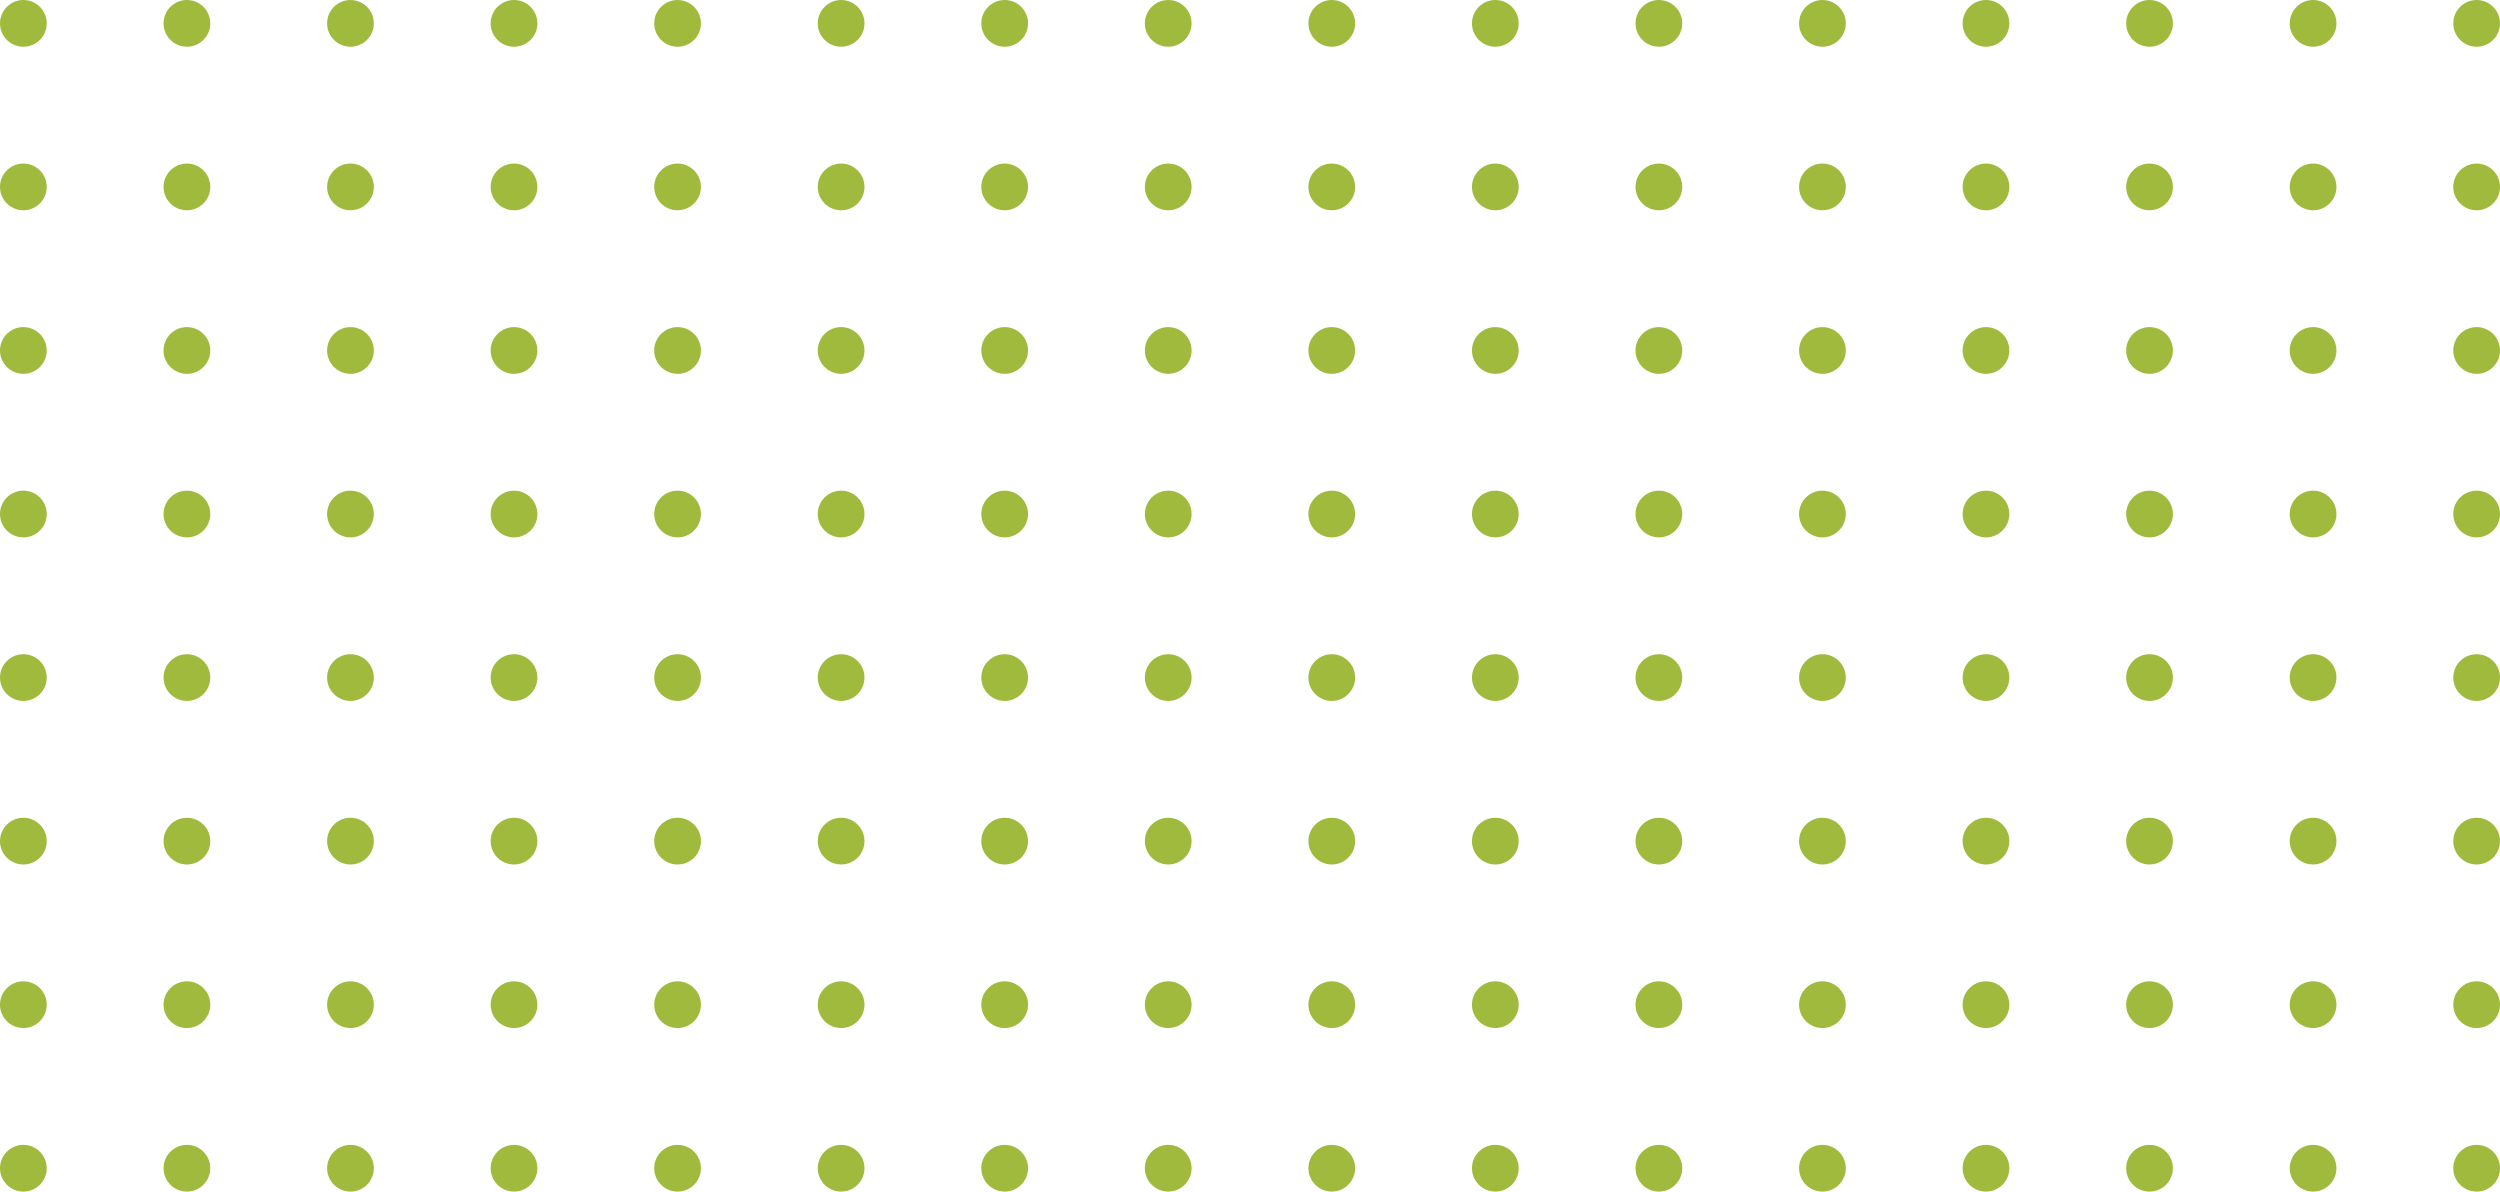 <svg width="107" height="51" viewBox="0 0 107 51" fill="none" xmlns="http://www.w3.org/2000/svg">
<path d="M2 1C2 1.552 1.552 2 1 2C0.448 2 0 1.552 0 1C0 0.448 0.448 0 1 0C1.552 0 2 0.448 2 1Z" fill="#9FBA3C"/>
<path d="M58 1C58 1.552 57.552 2 57 2C56.448 2 56 1.552 56 1C56 0.448 56.448 0 57 0C57.552 0 58 0.448 58 1Z" fill="#9FBA3C"/>
<path d="M30 1C30 1.552 29.552 2 29 2C28.448 2 28 1.552 28 1C28 0.448 28.448 0 29 0C29.552 0 30 0.448 30 1Z" fill="#9FBA3C"/>
<path d="M86 1C86 1.552 85.552 2 85 2C84.448 2 84 1.552 84 1C84 0.448 84.448 0 85 0C85.552 0 86 0.448 86 1Z" fill="#9FBA3C"/>
<path d="M16 1C16 1.552 15.552 2 15 2C14.448 2 14 1.552 14 1C14 0.448 14.448 0 15 0C15.552 0 16 0.448 16 1Z" fill="#9FBA3C"/>
<path d="M72 1C72 1.552 71.552 2 71 2C70.448 2 70 1.552 70 1C70 0.448 70.448 0 71 0C71.552 0 72 0.448 72 1Z" fill="#9FBA3C"/>
<path d="M44 1C44 1.552 43.552 2 43 2C42.448 2 42 1.552 42 1C42 0.448 42.448 0 43 0C43.552 0 44 0.448 44 1Z" fill="#9FBA3C"/>
<path d="M100 1C100 1.552 99.552 2 99 2C98.448 2 98 1.552 98 1C98 0.448 98.448 0 99 0C99.552 0 100 0.448 100 1Z" fill="#9FBA3C"/>
<path d="M9 1C9 1.552 8.552 2 8 2C7.448 2 7 1.552 7 1C7 0.448 7.448 0 8 0C8.552 0 9 0.448 9 1Z" fill="#9FBA3C"/>
<path d="M65 1C65 1.552 64.552 2 64 2C63.448 2 63 1.552 63 1C63 0.448 63.448 0 64 0C64.552 0 65 0.448 65 1Z" fill="#9FBA3C"/>
<path d="M37 1C37 1.552 36.552 2 36 2C35.448 2 35 1.552 35 1C35 0.448 35.448 0 36 0C36.552 0 37 0.448 37 1Z" fill="#9FBA3C"/>
<path d="M93 1C93 1.552 92.552 2 92 2C91.448 2 91 1.552 91 1C91 0.448 91.448 0 92 0C92.552 0 93 0.448 93 1Z" fill="#9FBA3C"/>
<path d="M23 1C23 1.552 22.552 2 22 2C21.448 2 21 1.552 21 1C21 0.448 21.448 0 22 0C22.552 0 23 0.448 23 1Z" fill="#9FBA3C"/>
<path d="M79 1C79 1.552 78.552 2 78 2C77.448 2 77 1.552 77 1C77 0.448 77.448 0 78 0C78.552 0 79 0.448 79 1Z" fill="#9FBA3C"/>
<path d="M51 1C51 1.552 50.552 2 50 2C49.448 2 49 1.552 49 1C49 0.448 49.448 0 50 0C50.552 0 51 0.448 51 1Z" fill="#9FBA3C"/>
<path d="M107 1C107 1.552 106.552 2 106 2C105.448 2 105 1.552 105 1C105 0.448 105.448 0 106 0C106.552 0 107 0.448 107 1Z" fill="#9FBA3C"/>
<path d="M2 29C2 29.552 1.552 30 1 30C0.448 30 0 29.552 0 29C0 28.448 0.448 28 1 28C1.552 28 2 28.448 2 29Z" fill="#9FBA3C"/>
<path d="M58 29C58 29.552 57.552 30 57 30C56.448 30 56 29.552 56 29C56 28.448 56.448 28 57 28C57.552 28 58 28.448 58 29Z" fill="#9FBA3C"/>
<path d="M30 29C30 29.552 29.552 30 29 30C28.448 30 28 29.552 28 29C28 28.448 28.448 28 29 28C29.552 28 30 28.448 30 29Z" fill="#9FBA3C"/>
<path d="M86 29C86 29.552 85.552 30 85 30C84.448 30 84 29.552 84 29C84 28.448 84.448 28 85 28C85.552 28 86 28.448 86 29Z" fill="#9FBA3C"/>
<path d="M16 29C16 29.552 15.552 30 15 30C14.448 30 14 29.552 14 29C14 28.448 14.448 28 15 28C15.552 28 16 28.448 16 29Z" fill="#9FBA3C"/>
<path d="M72 29C72 29.552 71.552 30 71 30C70.448 30 70 29.552 70 29C70 28.448 70.448 28 71 28C71.552 28 72 28.448 72 29Z" fill="#9FBA3C"/>
<path d="M44 29C44 29.552 43.552 30 43 30C42.448 30 42 29.552 42 29C42 28.448 42.448 28 43 28C43.552 28 44 28.448 44 29Z" fill="#9FBA3C"/>
<path d="M100 29C100 29.552 99.552 30 99 30C98.448 30 98 29.552 98 29C98 28.448 98.448 28 99 28C99.552 28 100 28.448 100 29Z" fill="#9FBA3C"/>
<path d="M9 29C9 29.552 8.552 30 8 30C7.448 30 7 29.552 7 29C7 28.448 7.448 28 8 28C8.552 28 9 28.448 9 29Z" fill="#9FBA3C"/>
<path d="M65 29C65 29.552 64.552 30 64 30C63.448 30 63 29.552 63 29C63 28.448 63.448 28 64 28C64.552 28 65 28.448 65 29Z" fill="#9FBA3C"/>
<path d="M37 29C37 29.552 36.552 30 36 30C35.448 30 35 29.552 35 29C35 28.448 35.448 28 36 28C36.552 28 37 28.448 37 29Z" fill="#9FBA3C"/>
<path d="M93 29C93 29.552 92.552 30 92 30C91.448 30 91 29.552 91 29C91 28.448 91.448 28 92 28C92.552 28 93 28.448 93 29Z" fill="#9FBA3C"/>
<path d="M23 29C23 29.552 22.552 30 22 30C21.448 30 21 29.552 21 29C21 28.448 21.448 28 22 28C22.552 28 23 28.448 23 29Z" fill="#9FBA3C"/>
<path d="M79 29C79 29.552 78.552 30 78 30C77.448 30 77 29.552 77 29C77 28.448 77.448 28 78 28C78.552 28 79 28.448 79 29Z" fill="#9FBA3C"/>
<path d="M51 29C51 29.552 50.552 30 50 30C49.448 30 49 29.552 49 29C49 28.448 49.448 28 50 28C50.552 28 51 28.448 51 29Z" fill="#9FBA3C"/>
<path d="M107 29C107 29.552 106.552 30 106 30C105.448 30 105 29.552 105 29C105 28.448 105.448 28 106 28C106.552 28 107 28.448 107 29Z" fill="#9FBA3C"/>
<path d="M2 15C2 15.552 1.552 16 1 16C0.448 16 0 15.552 0 15C0 14.448 0.448 14 1 14C1.552 14 2 14.448 2 15Z" fill="#9FBA3C"/>
<path d="M58 15C58 15.552 57.552 16 57 16C56.448 16 56 15.552 56 15C56 14.448 56.448 14 57 14C57.552 14 58 14.448 58 15Z" fill="#9FBA3C"/>
<path d="M30 15C30 15.552 29.552 16 29 16C28.448 16 28 15.552 28 15C28 14.448 28.448 14 29 14C29.552 14 30 14.448 30 15Z" fill="#9FBA3C"/>
<path d="M86 15C86 15.552 85.552 16 85 16C84.448 16 84 15.552 84 15C84 14.448 84.448 14 85 14C85.552 14 86 14.448 86 15Z" fill="#9FBA3C"/>
<path d="M16 15C16 15.552 15.552 16 15 16C14.448 16 14 15.552 14 15C14 14.448 14.448 14 15 14C15.552 14 16 14.448 16 15Z" fill="#9FBA3C"/>
<path d="M72 15C72 15.552 71.552 16 71 16C70.448 16 70 15.552 70 15C70 14.448 70.448 14 71 14C71.552 14 72 14.448 72 15Z" fill="#9FBA3C"/>
<path d="M44 15C44 15.552 43.552 16 43 16C42.448 16 42 15.552 42 15C42 14.448 42.448 14 43 14C43.552 14 44 14.448 44 15Z" fill="#9FBA3C"/>
<path d="M100 15C100 15.552 99.552 16 99 16C98.448 16 98 15.552 98 15C98 14.448 98.448 14 99 14C99.552 14 100 14.448 100 15Z" fill="#9FBA3C"/>
<path d="M9 15C9 15.552 8.552 16 8 16C7.448 16 7 15.552 7 15C7 14.448 7.448 14 8 14C8.552 14 9 14.448 9 15Z" fill="#9FBA3C"/>
<path d="M65 15C65 15.552 64.552 16 64 16C63.448 16 63 15.552 63 15C63 14.448 63.448 14 64 14C64.552 14 65 14.448 65 15Z" fill="#9FBA3C"/>
<path d="M37 15C37 15.552 36.552 16 36 16C35.448 16 35 15.552 35 15C35 14.448 35.448 14 36 14C36.552 14 37 14.448 37 15Z" fill="#9FBA3C"/>
<path d="M93 15C93 15.552 92.552 16 92 16C91.448 16 91 15.552 91 15C91 14.448 91.448 14 92 14C92.552 14 93 14.448 93 15Z" fill="#9FBA3C"/>
<path d="M23 15C23 15.552 22.552 16 22 16C21.448 16 21 15.552 21 15C21 14.448 21.448 14 22 14C22.552 14 23 14.448 23 15Z" fill="#9FBA3C"/>
<path d="M79 15C79 15.552 78.552 16 78 16C77.448 16 77 15.552 77 15C77 14.448 77.448 14 78 14C78.552 14 79 14.448 79 15Z" fill="#9FBA3C"/>
<path d="M51 15C51 15.552 50.552 16 50 16C49.448 16 49 15.552 49 15C49 14.448 49.448 14 50 14C50.552 14 51 14.448 51 15Z" fill="#9FBA3C"/>
<path d="M107 15C107 15.552 106.552 16 106 16C105.448 16 105 15.552 105 15C105 14.448 105.448 14 106 14C106.552 14 107 14.448 107 15Z" fill="#9FBA3C"/>
<path d="M2 43C2 43.552 1.552 44 1 44C0.448 44 0 43.552 0 43C0 42.448 0.448 42 1 42C1.552 42 2 42.448 2 43Z" fill="#9FBA3C"/>
<path d="M58 43C58 43.552 57.552 44 57 44C56.448 44 56 43.552 56 43C56 42.448 56.448 42 57 42C57.552 42 58 42.448 58 43Z" fill="#9FBA3C"/>
<path d="M30 43C30 43.552 29.552 44 29 44C28.448 44 28 43.552 28 43C28 42.448 28.448 42 29 42C29.552 42 30 42.448 30 43Z" fill="#9FBA3C"/>
<path d="M86 43C86 43.552 85.552 44 85 44C84.448 44 84 43.552 84 43C84 42.448 84.448 42 85 42C85.552 42 86 42.448 86 43Z" fill="#9FBA3C"/>
<path d="M16 43C16 43.552 15.552 44 15 44C14.448 44 14 43.552 14 43C14 42.448 14.448 42 15 42C15.552 42 16 42.448 16 43Z" fill="#9FBA3C"/>
<path d="M72 43C72 43.552 71.552 44 71 44C70.448 44 70 43.552 70 43C70 42.448 70.448 42 71 42C71.552 42 72 42.448 72 43Z" fill="#9FBA3C"/>
<path d="M44 43C44 43.552 43.552 44 43 44C42.448 44 42 43.552 42 43C42 42.448 42.448 42 43 42C43.552 42 44 42.448 44 43Z" fill="#9FBA3C"/>
<path d="M100 43C100 43.552 99.552 44 99 44C98.448 44 98 43.552 98 43C98 42.448 98.448 42 99 42C99.552 42 100 42.448 100 43Z" fill="#9FBA3C"/>
<path d="M9 43C9 43.552 8.552 44 8 44C7.448 44 7 43.552 7 43C7 42.448 7.448 42 8 42C8.552 42 9 42.448 9 43Z" fill="#9FBA3C"/>
<path d="M65 43C65 43.552 64.552 44 64 44C63.448 44 63 43.552 63 43C63 42.448 63.448 42 64 42C64.552 42 65 42.448 65 43Z" fill="#9FBA3C"/>
<path d="M37 43C37 43.552 36.552 44 36 44C35.448 44 35 43.552 35 43C35 42.448 35.448 42 36 42C36.552 42 37 42.448 37 43Z" fill="#9FBA3C"/>
<path d="M93 43C93 43.552 92.552 44 92 44C91.448 44 91 43.552 91 43C91 42.448 91.448 42 92 42C92.552 42 93 42.448 93 43Z" fill="#9FBA3C"/>
<path d="M23 43C23 43.552 22.552 44 22 44C21.448 44 21 43.552 21 43C21 42.448 21.448 42 22 42C22.552 42 23 42.448 23 43Z" fill="#9FBA3C"/>
<path d="M79 43C79 43.552 78.552 44 78 44C77.448 44 77 43.552 77 43C77 42.448 77.448 42 78 42C78.552 42 79 42.448 79 43Z" fill="#9FBA3C"/>
<path d="M51 43C51 43.552 50.552 44 50 44C49.448 44 49 43.552 49 43C49 42.448 49.448 42 50 42C50.552 42 51 42.448 51 43Z" fill="#9FBA3C"/>
<path d="M107 43C107 43.552 106.552 44 106 44C105.448 44 105 43.552 105 43C105 42.448 105.448 42 106 42C106.552 42 107 42.448 107 43Z" fill="#9FBA3C"/>
<path d="M2 8C2 8.552 1.552 9 1 9C0.448 9 0 8.552 0 8C0 7.448 0.448 7 1 7C1.552 7 2 7.448 2 8Z" fill="#9FBA3C"/>
<path d="M58 8C58 8.552 57.552 9 57 9C56.448 9 56 8.552 56 8C56 7.448 56.448 7 57 7C57.552 7 58 7.448 58 8Z" fill="#9FBA3C"/>
<path d="M30 8C30 8.552 29.552 9 29 9C28.448 9 28 8.552 28 8C28 7.448 28.448 7 29 7C29.552 7 30 7.448 30 8Z" fill="#9FBA3C"/>
<path d="M86 8C86 8.552 85.552 9 85 9C84.448 9 84 8.552 84 8C84 7.448 84.448 7 85 7C85.552 7 86 7.448 86 8Z" fill="#9FBA3C"/>
<path d="M16 8C16 8.552 15.552 9 15 9C14.448 9 14 8.552 14 8C14 7.448 14.448 7 15 7C15.552 7 16 7.448 16 8Z" fill="#9FBA3C"/>
<path d="M72 8C72 8.552 71.552 9 71 9C70.448 9 70 8.552 70 8C70 7.448 70.448 7 71 7C71.552 7 72 7.448 72 8Z" fill="#9FBA3C"/>
<path d="M44 8C44 8.552 43.552 9 43 9C42.448 9 42 8.552 42 8C42 7.448 42.448 7 43 7C43.552 7 44 7.448 44 8Z" fill="#9FBA3C"/>
<path d="M100 8C100 8.552 99.552 9 99 9C98.448 9 98 8.552 98 8C98 7.448 98.448 7 99 7C99.552 7 100 7.448 100 8Z" fill="#9FBA3C"/>
<path d="M9 8C9 8.552 8.552 9 8 9C7.448 9 7 8.552 7 8C7 7.448 7.448 7 8 7C8.552 7 9 7.448 9 8Z" fill="#9FBA3C"/>
<path d="M65 8C65 8.552 64.552 9 64 9C63.448 9 63 8.552 63 8C63 7.448 63.448 7 64 7C64.552 7 65 7.448 65 8Z" fill="#9FBA3C"/>
<path d="M37 8C37 8.552 36.552 9 36 9C35.448 9 35 8.552 35 8C35 7.448 35.448 7 36 7C36.552 7 37 7.448 37 8Z" fill="#9FBA3C"/>
<path d="M93 8C93 8.552 92.552 9 92 9C91.448 9 91 8.552 91 8C91 7.448 91.448 7 92 7C92.552 7 93 7.448 93 8Z" fill="#9FBA3C"/>
<path d="M23 8C23 8.552 22.552 9 22 9C21.448 9 21 8.552 21 8C21 7.448 21.448 7 22 7C22.552 7 23 7.448 23 8Z" fill="#9FBA3C"/>
<path d="M79 8C79 8.552 78.552 9 78 9C77.448 9 77 8.552 77 8C77 7.448 77.448 7 78 7C78.552 7 79 7.448 79 8Z" fill="#9FBA3C"/>
<path d="M51 8C51 8.552 50.552 9 50 9C49.448 9 49 8.552 49 8C49 7.448 49.448 7 50 7C50.552 7 51 7.448 51 8Z" fill="#9FBA3C"/>
<path d="M107 8C107 8.552 106.552 9 106 9C105.448 9 105 8.552 105 8C105 7.448 105.448 7 106 7C106.552 7 107 7.448 107 8Z" fill="#9FBA3C"/>
<path d="M2 36C2 36.552 1.552 37 1 37C0.448 37 0 36.552 0 36C0 35.448 0.448 35 1 35C1.552 35 2 35.448 2 36Z" fill="#9FBA3C"/>
<path d="M58 36C58 36.552 57.552 37 57 37C56.448 37 56 36.552 56 36C56 35.448 56.448 35 57 35C57.552 35 58 35.448 58 36Z" fill="#9FBA3C"/>
<path d="M30 36C30 36.552 29.552 37 29 37C28.448 37 28 36.552 28 36C28 35.448 28.448 35 29 35C29.552 35 30 35.448 30 36Z" fill="#9FBA3C"/>
<path d="M86 36C86 36.552 85.552 37 85 37C84.448 37 84 36.552 84 36C84 35.448 84.448 35 85 35C85.552 35 86 35.448 86 36Z" fill="#9FBA3C"/>
<path d="M16 36C16 36.552 15.552 37 15 37C14.448 37 14 36.552 14 36C14 35.448 14.448 35 15 35C15.552 35 16 35.448 16 36Z" fill="#9FBA3C"/>
<path d="M72 36C72 36.552 71.552 37 71 37C70.448 37 70 36.552 70 36C70 35.448 70.448 35 71 35C71.552 35 72 35.448 72 36Z" fill="#9FBA3C"/>
<path d="M44 36C44 36.552 43.552 37 43 37C42.448 37 42 36.552 42 36C42 35.448 42.448 35 43 35C43.552 35 44 35.448 44 36Z" fill="#9FBA3C"/>
<path d="M100 36C100 36.552 99.552 37 99 37C98.448 37 98 36.552 98 36C98 35.448 98.448 35 99 35C99.552 35 100 35.448 100 36Z" fill="#9FBA3C"/>
<path d="M9 36C9 36.552 8.552 37 8 37C7.448 37 7 36.552 7 36C7 35.448 7.448 35 8 35C8.552 35 9 35.448 9 36Z" fill="#9FBA3C"/>
<path d="M65 36C65 36.552 64.552 37 64 37C63.448 37 63 36.552 63 36C63 35.448 63.448 35 64 35C64.552 35 65 35.448 65 36Z" fill="#9FBA3C"/>
<path d="M37 36C37 36.552 36.552 37 36 37C35.448 37 35 36.552 35 36C35 35.448 35.448 35 36 35C36.552 35 37 35.448 37 36Z" fill="#9FBA3C"/>
<path d="M93 36C93 36.552 92.552 37 92 37C91.448 37 91 36.552 91 36C91 35.448 91.448 35 92 35C92.552 35 93 35.448 93 36Z" fill="#9FBA3C"/>
<path d="M23 36C23 36.552 22.552 37 22 37C21.448 37 21 36.552 21 36C21 35.448 21.448 35 22 35C22.552 35 23 35.448 23 36Z" fill="#9FBA3C"/>
<path d="M79 36C79 36.552 78.552 37 78 37C77.448 37 77 36.552 77 36C77 35.448 77.448 35 78 35C78.552 35 79 35.448 79 36Z" fill="#9FBA3C"/>
<path d="M51 36C51 36.552 50.552 37 50 37C49.448 37 49 36.552 49 36C49 35.448 49.448 35 50 35C50.552 35 51 35.448 51 36Z" fill="#9FBA3C"/>
<path d="M107 36C107 36.552 106.552 37 106 37C105.448 37 105 36.552 105 36C105 35.448 105.448 35 106 35C106.552 35 107 35.448 107 36Z" fill="#9FBA3C"/>
<path d="M2 22C2 22.552 1.552 23 1 23C0.448 23 0 22.552 0 22C0 21.448 0.448 21 1 21C1.552 21 2 21.448 2 22Z" fill="#9FBA3C"/>
<path d="M58 22C58 22.552 57.552 23 57 23C56.448 23 56 22.552 56 22C56 21.448 56.448 21 57 21C57.552 21 58 21.448 58 22Z" fill="#9FBA3C"/>
<path d="M30 22C30 22.552 29.552 23 29 23C28.448 23 28 22.552 28 22C28 21.448 28.448 21 29 21C29.552 21 30 21.448 30 22Z" fill="#9FBA3C"/>
<path d="M86 22C86 22.552 85.552 23 85 23C84.448 23 84 22.552 84 22C84 21.448 84.448 21 85 21C85.552 21 86 21.448 86 22Z" fill="#9FBA3C"/>
<path d="M16 22C16 22.552 15.552 23 15 23C14.448 23 14 22.552 14 22C14 21.448 14.448 21 15 21C15.552 21 16 21.448 16 22Z" fill="#9FBA3C"/>
<path d="M72 22C72 22.552 71.552 23 71 23C70.448 23 70 22.552 70 22C70 21.448 70.448 21 71 21C71.552 21 72 21.448 72 22Z" fill="#9FBA3C"/>
<path d="M44 22C44 22.552 43.552 23 43 23C42.448 23 42 22.552 42 22C42 21.448 42.448 21 43 21C43.552 21 44 21.448 44 22Z" fill="#9FBA3C"/>
<path d="M100 22C100 22.552 99.552 23 99 23C98.448 23 98 22.552 98 22C98 21.448 98.448 21 99 21C99.552 21 100 21.448 100 22Z" fill="#9FBA3C"/>
<path d="M9 22C9 22.552 8.552 23 8 23C7.448 23 7 22.552 7 22C7 21.448 7.448 21 8 21C8.552 21 9 21.448 9 22Z" fill="#9FBA3C"/>
<path d="M65 22C65 22.552 64.552 23 64 23C63.448 23 63 22.552 63 22C63 21.448 63.448 21 64 21C64.552 21 65 21.448 65 22Z" fill="#9FBA3C"/>
<path d="M37 22C37 22.552 36.552 23 36 23C35.448 23 35 22.552 35 22C35 21.448 35.448 21 36 21C36.552 21 37 21.448 37 22Z" fill="#9FBA3C"/>
<path d="M93 22C93 22.552 92.552 23 92 23C91.448 23 91 22.552 91 22C91 21.448 91.448 21 92 21C92.552 21 93 21.448 93 22Z" fill="#9FBA3C"/>
<path d="M23 22C23 22.552 22.552 23 22 23C21.448 23 21 22.552 21 22C21 21.448 21.448 21 22 21C22.552 21 23 21.448 23 22Z" fill="#9FBA3C"/>
<path d="M79 22C79 22.552 78.552 23 78 23C77.448 23 77 22.552 77 22C77 21.448 77.448 21 78 21C78.552 21 79 21.448 79 22Z" fill="#9FBA3C"/>
<path d="M51 22C51 22.552 50.552 23 50 23C49.448 23 49 22.552 49 22C49 21.448 49.448 21 50 21C50.552 21 51 21.448 51 22Z" fill="#9FBA3C"/>
<path d="M107 22C107 22.552 106.552 23 106 23C105.448 23 105 22.552 105 22C105 21.448 105.448 21 106 21C106.552 21 107 21.448 107 22Z" fill="#9FBA3C"/>
<path d="M2 50C2 50.552 1.552 51 1 51C0.448 51 0 50.552 0 50C0 49.448 0.448 49 1 49C1.552 49 2 49.448 2 50Z" fill="#9FBA3C"/>
<path d="M58 50C58 50.552 57.552 51 57 51C56.448 51 56 50.552 56 50C56 49.448 56.448 49 57 49C57.552 49 58 49.448 58 50Z" fill="#9FBA3C"/>
<path d="M30 50C30 50.552 29.552 51 29 51C28.448 51 28 50.552 28 50C28 49.448 28.448 49 29 49C29.552 49 30 49.448 30 50Z" fill="#9FBA3C"/>
<path d="M86 50C86 50.552 85.552 51 85 51C84.448 51 84 50.552 84 50C84 49.448 84.448 49 85 49C85.552 49 86 49.448 86 50Z" fill="#9FBA3C"/>
<path d="M16 50C16 50.552 15.552 51 15 51C14.448 51 14 50.552 14 50C14 49.448 14.448 49 15 49C15.552 49 16 49.448 16 50Z" fill="#9FBA3C"/>
<path d="M72 50C72 50.552 71.552 51 71 51C70.448 51 70 50.552 70 50C70 49.448 70.448 49 71 49C71.552 49 72 49.448 72 50Z" fill="#9FBA3C"/>
<path d="M44 50C44 50.552 43.552 51 43 51C42.448 51 42 50.552 42 50C42 49.448 42.448 49 43 49C43.552 49 44 49.448 44 50Z" fill="#9FBA3C"/>
<path d="M100 50C100 50.552 99.552 51 99 51C98.448 51 98 50.552 98 50C98 49.448 98.448 49 99 49C99.552 49 100 49.448 100 50Z" fill="#9FBA3C"/>
<path d="M9 50C9 50.552 8.552 51 8 51C7.448 51 7 50.552 7 50C7 49.448 7.448 49 8 49C8.552 49 9 49.448 9 50Z" fill="#9FBA3C"/>
<path d="M65 50C65 50.552 64.552 51 64 51C63.448 51 63 50.552 63 50C63 49.448 63.448 49 64 49C64.552 49 65 49.448 65 50Z" fill="#9FBA3C"/>
<path d="M37 50C37 50.552 36.552 51 36 51C35.448 51 35 50.552 35 50C35 49.448 35.448 49 36 49C36.552 49 37 49.448 37 50Z" fill="#9FBA3C"/>
<path d="M93 50C93 50.552 92.552 51 92 51C91.448 51 91 50.552 91 50C91 49.448 91.448 49 92 49C92.552 49 93 49.448 93 50Z" fill="#9FBA3C"/>
<path d="M23 50C23 50.552 22.552 51 22 51C21.448 51 21 50.552 21 50C21 49.448 21.448 49 22 49C22.552 49 23 49.448 23 50Z" fill="#9FBA3C"/>
<path d="M79 50C79 50.552 78.552 51 78 51C77.448 51 77 50.552 77 50C77 49.448 77.448 49 78 49C78.552 49 79 49.448 79 50Z" fill="#9FBA3C"/>
<path d="M51 50C51 50.552 50.552 51 50 51C49.448 51 49 50.552 49 50C49 49.448 49.448 49 50 49C50.552 49 51 49.448 51 50Z" fill="#9FBA3C"/>
<path d="M107 50C107 50.552 106.552 51 106 51C105.448 51 105 50.552 105 50C105 49.448 105.448 49 106 49C106.552 49 107 49.448 107 50Z" fill="#9FBA3C"/>
</svg>
